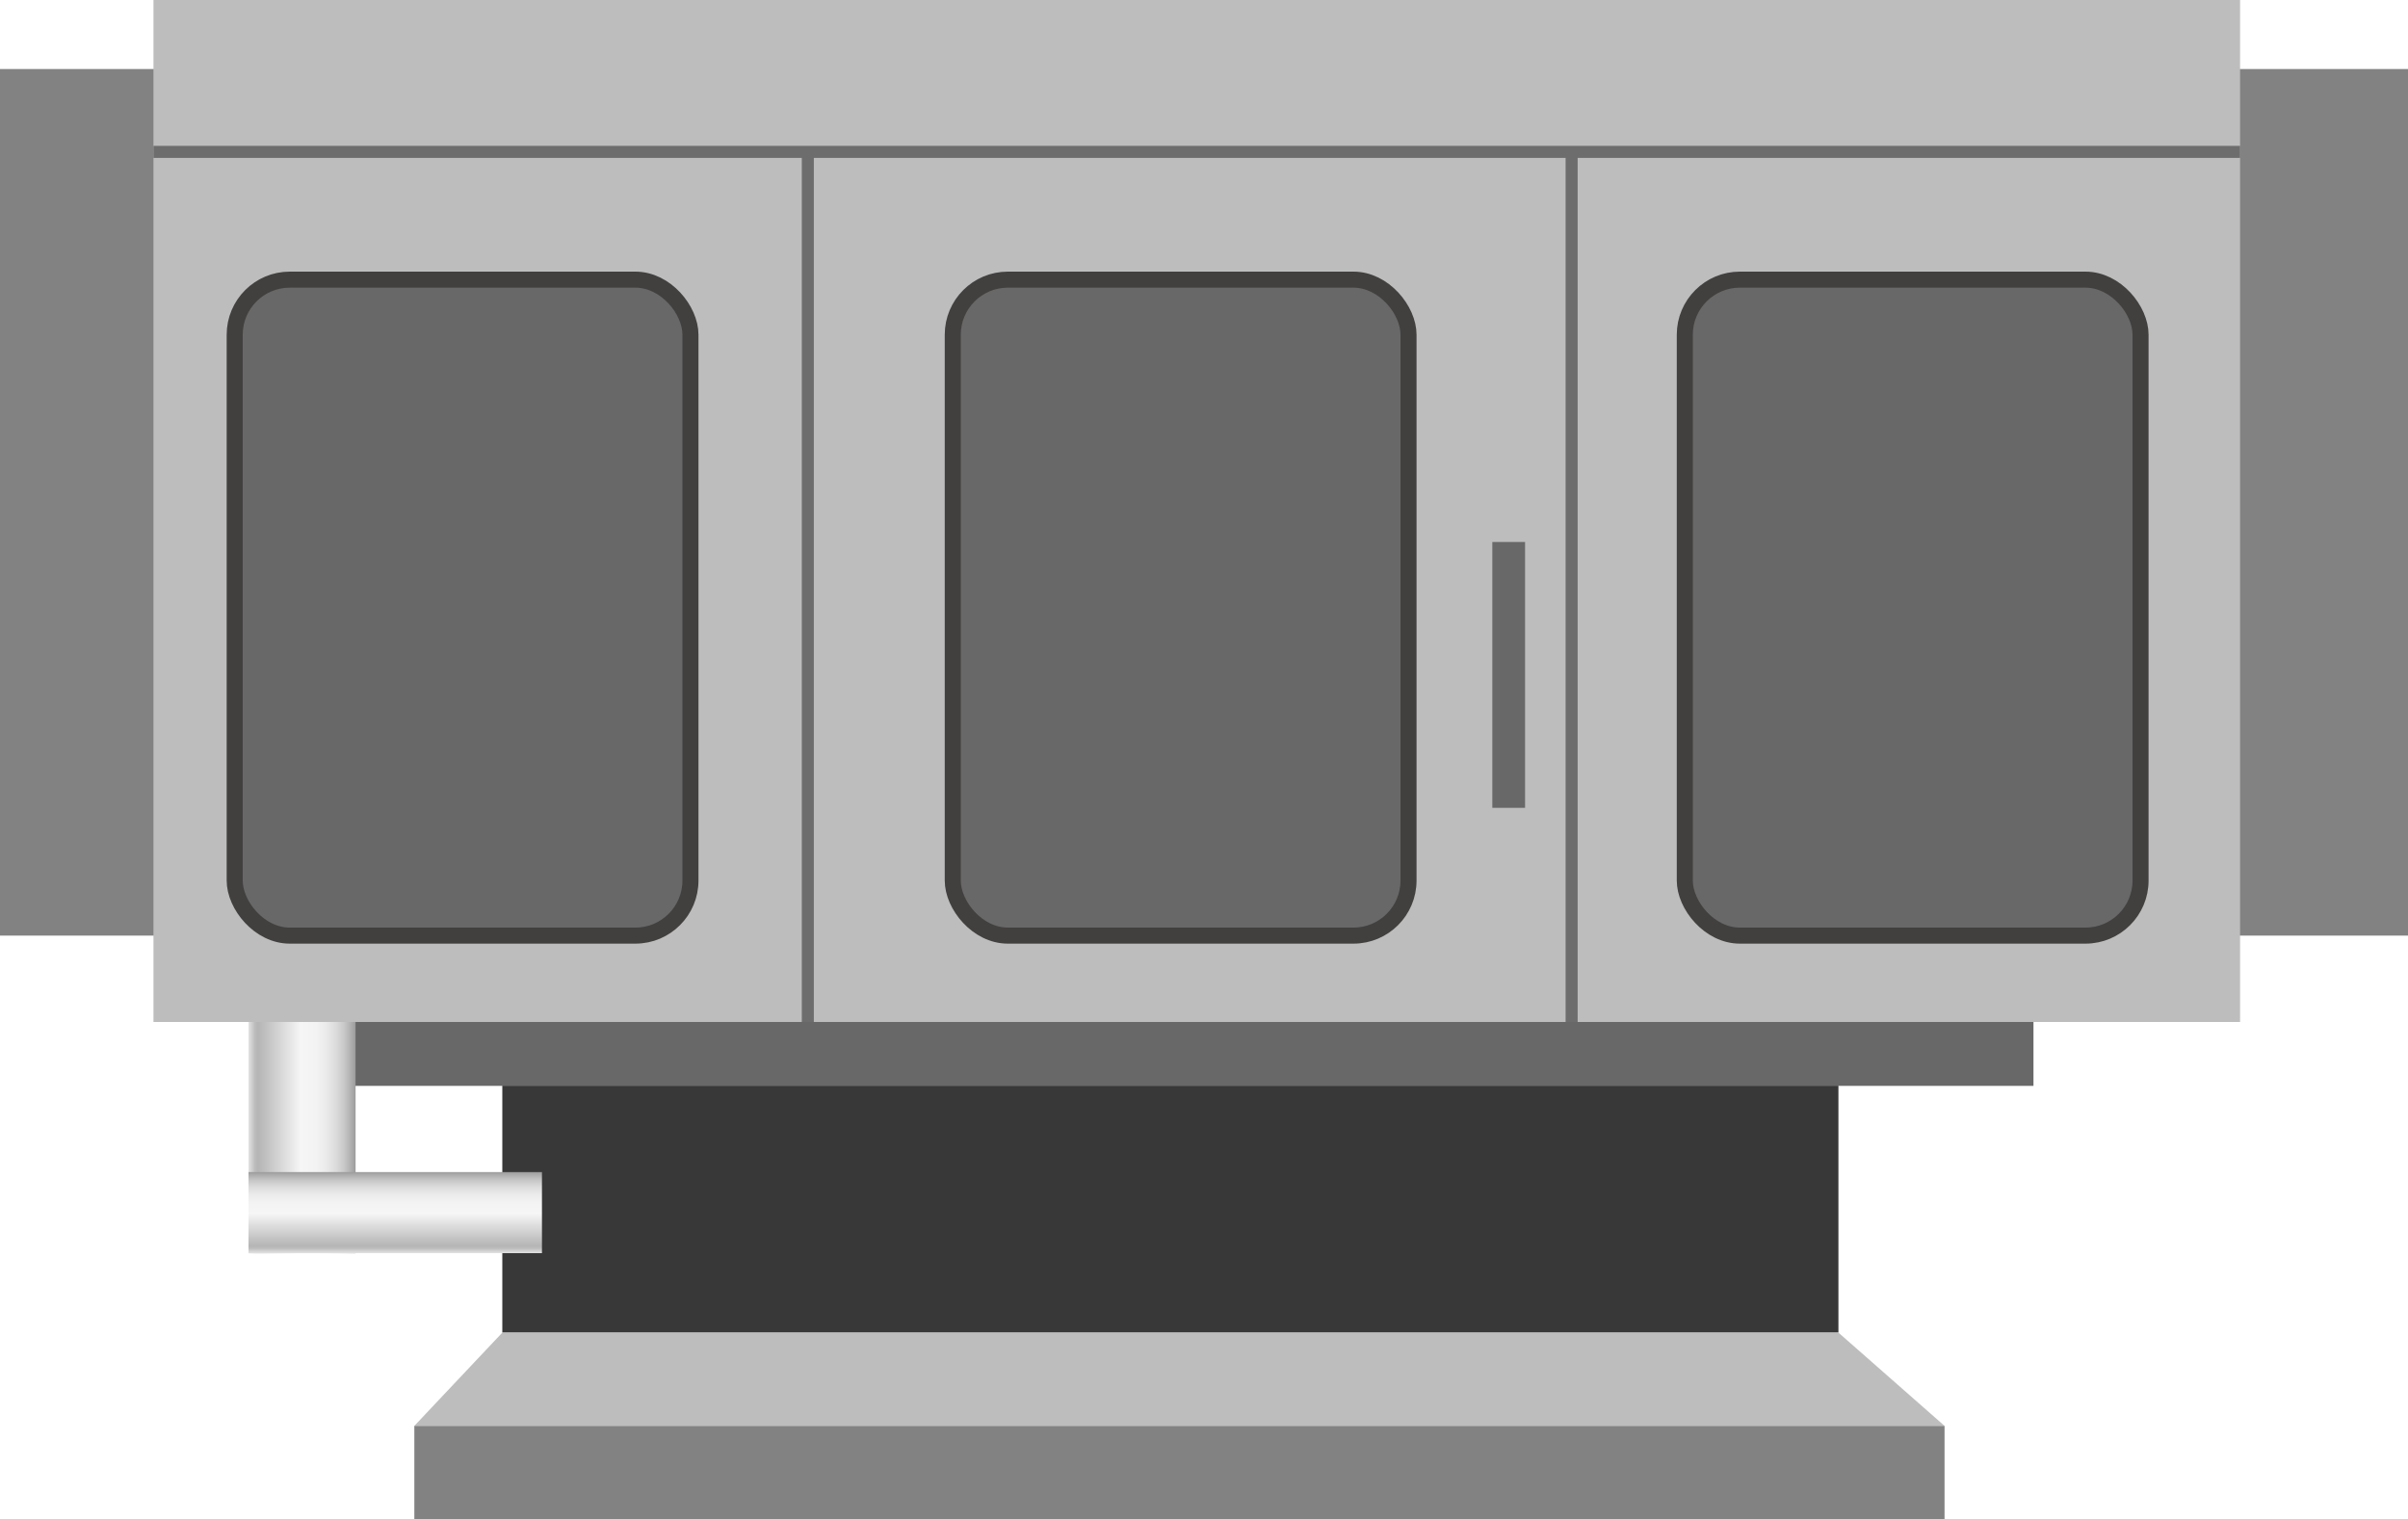 <svg xmlns="http://www.w3.org/2000/svg" xmlns:xlink="http://www.w3.org/1999/xlink" viewBox="0 0 150 94.62"><defs><style>.cls-1{fill:#828282;}.cls-2{fill:#bdbdbd;}.cls-3{fill:none;stroke:#6d6d6d;stroke-width:0.75px;}.cls-3,.cls-4{stroke-miterlimit:10;}.cls-4,.cls-5{fill:#686868;}.cls-4{stroke:#42403f;}.cls-6{fill:#383838;}.cls-7{fill:url(#未命名的渐变_105);}.cls-8{fill:url(#未命名的渐变_105-2);}</style><linearGradient id="未命名的渐变_105" x1="15.48" y1="70.86" x2="22.15" y2="70.86" gradientUnits="userSpaceOnUse"><stop offset="0" stop-color="#e2e2e2"/><stop offset="0.03" stop-color="#d0d0d0"/><stop offset="0.06" stop-color="#bcbcbc"/><stop offset="0.09" stop-color="#b5b5b5"/><stop offset="0.49" stop-color="#f6f6f6"/><stop offset="0.63" stop-color="#f3f3f3"/><stop offset="0.73" stop-color="#eaeaea"/><stop offset="0.82" stop-color="#dbdbdb"/><stop offset="0.9" stop-color="#c6c6c6"/><stop offset="0.97" stop-color="#aaa"/><stop offset="1" stop-color="#9b9b9b"/></linearGradient><linearGradient id="未命名的渐变_105-2" x1="24.62" y1="78.06" x2="24.62" y2="73.01" xlink:href="#未命名的渐变_105"/></defs><title>Rotary transfer machine(转载机）</title><g id="图层_2" data-name="图层 2"><g id="图层_61" data-name="图层 61"><g id="Rotary_transfer_machine_转载机_" data-name="Rotary transfer machine(转载机）"><rect class="cls-1" y="4.3" width="150" height="53.98"/><rect class="cls-2" x="9.56" width="129.98" height="63.66"/><line class="cls-3" x1="9.56" y1="9.46" x2="139.54" y2="9.46"/><line class="cls-3" x1="50.32" y1="9.46" x2="50.32" y2="63.66"/><line class="cls-3" x1="97.9" y1="9.46" x2="97.9" y2="63.66"/><rect class="cls-4" x="59.35" y="17.42" width="28.39" height="40.86" rx="3.43"/><rect class="cls-4" x="14.62" y="17.42" width="28.39" height="40.86" rx="3.43"/><rect class="cls-4" x="104.95" y="17.42" width="28.39" height="40.86" rx="3.43"/><rect class="cls-5" x="92.96" y="33.76" width="2.04" height="16.56"/><rect class="cls-5" x="19.14" y="63.66" width="107.53" height="3.98"/><rect class="cls-6" x="31.29" y="67.63" width="83.23" height="15.38"/><polygon class="cls-2" points="121.13 88.82 25.81 88.82 31.29 83.01 114.52 83.01 121.13 88.82"/><rect class="cls-1" x="25.81" y="88.82" width="95.32" height="5.81"/><rect class="cls-7" x="15.48" y="63.66" width="6.67" height="14.41"/><rect class="cls-8" x="15.48" y="73.01" width="18.28" height="5.05"/></g></g></g></svg>